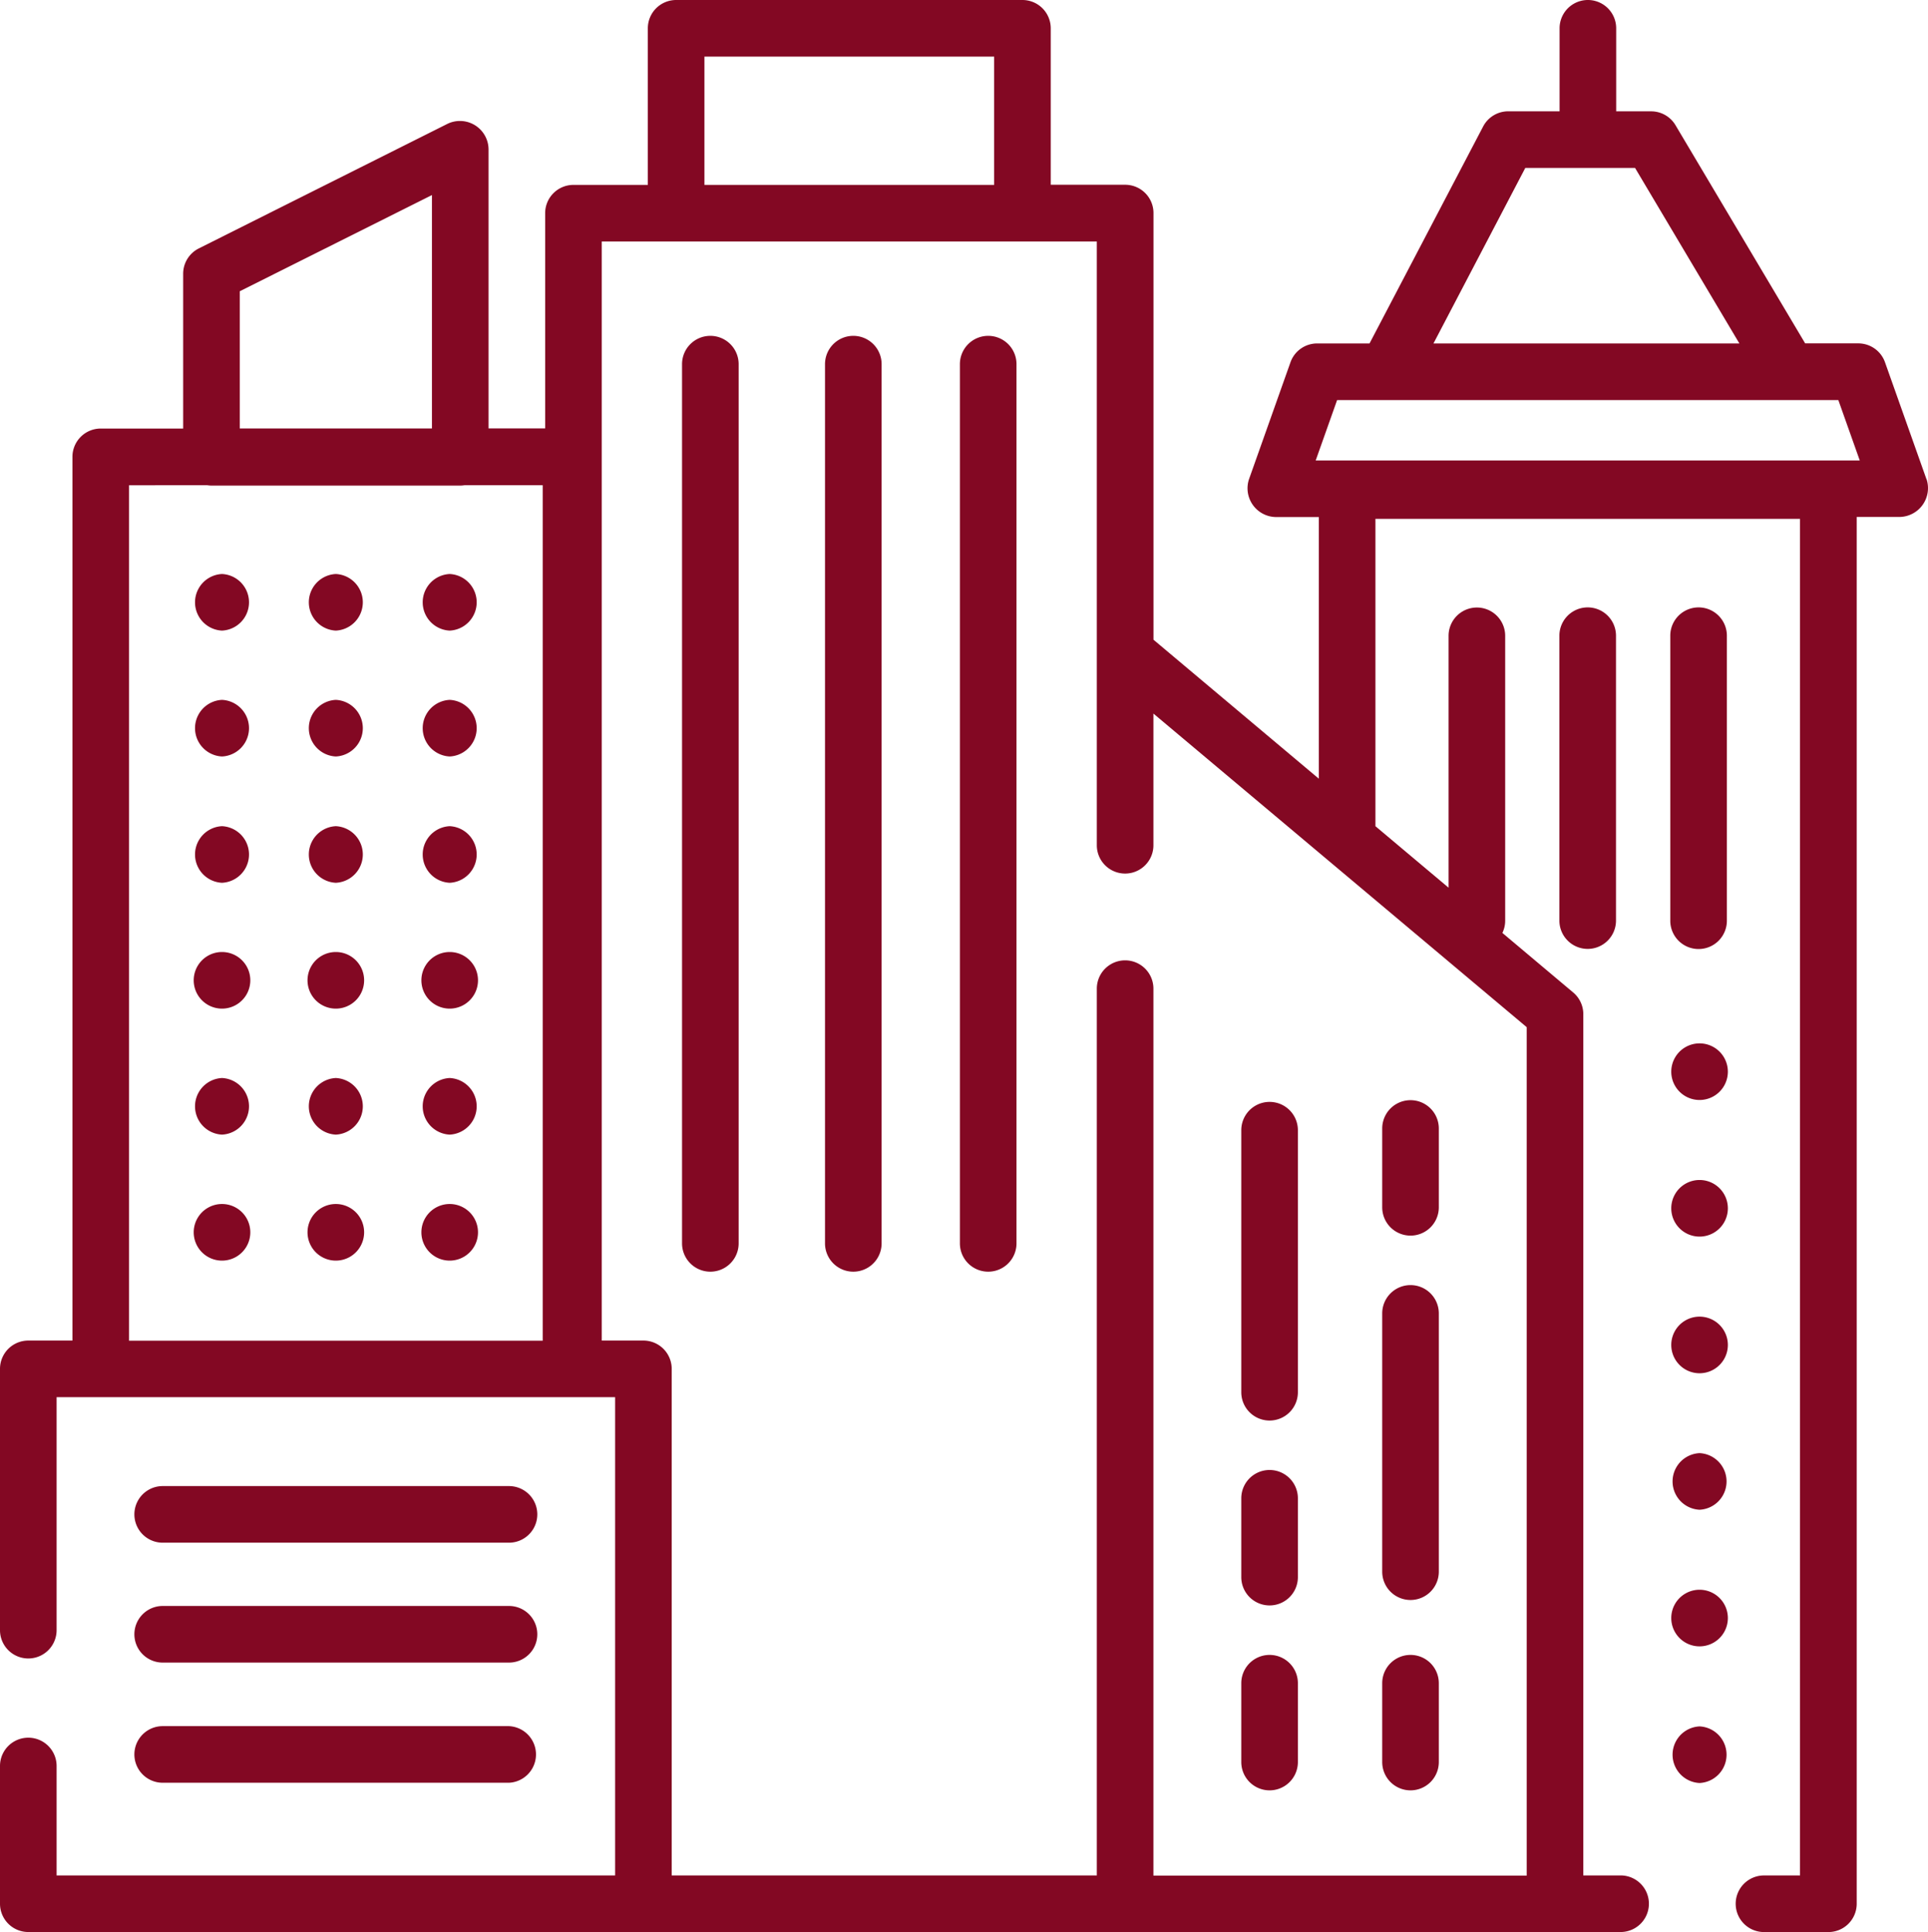 <?xml version="1.0" encoding="UTF-8"?> <svg xmlns="http://www.w3.org/2000/svg" id="Business" width="60.632" height="60.755" viewBox="0 0 60.632 60.755"><path id="Path_38834" data-name="Path 38834" d="M413.281,162.1v8.959a.89.89,0,0,0,1.78,0V162.1A.89.89,0,0,0,413.281,162.1Zm0,0" transform="translate(-364.241 -142.11)" fill="#830823"></path><path id="Path_38835" data-name="Path 38835" d="M443.55,171.953a.89.89,0,0,0,.89-.89V162.1a.89.89,0,0,0-1.78,0v8.959A.89.89,0,0,0,443.55,171.953Zm0,0" transform="translate(-390.133 -142.11)" fill="#830823"></path><path id="Path_38836" data-name="Path 38836" d="M255.288,89a.89.89,0,0,0-.89.89v27.648a.89.89,0,1,0,1.78,0V89.89A.89.89,0,0,0,255.288,89Zm0,0" transform="translate(-224.211 -78.439)" fill="#830823"></path><path id="Path_38837" data-name="Path 38837" d="M181.652,89a.89.89,0,0,0-.89.89v27.648a.89.89,0,1,0,1.78,0V89.89A.89.89,0,0,0,181.652,89Zm0,0" transform="translate(-159.313 -78.439)" fill="#830823"></path><path id="Path_38838" data-name="Path 38838" d="M219.538,89a.89.89,0,0,0-.89.89v27.648a.89.89,0,1,0,1.78,0V89.89A.89.89,0,0,0,219.538,89Zm0,0" transform="translate(-192.703 -78.439)" fill="#830823"></path><path id="Path_38839" data-name="Path 38839" d="M36.721,395.6H47.612a.89.89,0,0,0,0-1.78H36.721A.89.89,0,0,0,36.721,395.6Zm0,0" transform="translate(-31.605 -347.089)" fill="#830823"></path><path id="Path_38840" data-name="Path 38840" d="M36.721,427.4H47.612a.89.89,0,0,0,0-1.78H36.721A.89.89,0,0,0,36.721,427.4Zm0,0" transform="translate(-31.605 -375.119)" fill="#830823"></path><path id="Path_38841" data-name="Path 38841" d="M36.721,459.214H47.612a.891.891,0,0,0,0-1.78H36.721A.89.89,0,0,0,36.721,459.214Zm0,0" transform="translate(-31.605 -403.154)" fill="#830823"></path><path id="Path_38842" data-name="Path 38842" d="M52.458,152.113a.891.891,0,0,0,0,1.78A.891.891,0,0,0,52.458,152.113Zm0,0" transform="translate(-45.476 -134.063)" fill="#830823"></path><path id="Path_38843" data-name="Path 38843" d="M82.622,152.113a.891.891,0,0,0,0,1.78A.891.891,0,0,0,82.622,152.113Zm0,0" transform="translate(-72.061 -134.063)" fill="#830823"></path><path id="Path_38844" data-name="Path 38844" d="M112.791,152.113a.891.891,0,0,0,0,1.78A.891.891,0,0,0,112.791,152.113Zm0,0" transform="translate(-98.649 -134.063)" fill="#830823"></path><path id="Path_38845" data-name="Path 38845" d="M52.458,185.5a.891.891,0,0,0,0,1.78A.891.891,0,0,0,52.458,185.5Zm0,0" transform="translate(-45.476 -163.492)" fill="#830823"></path><path id="Path_38846" data-name="Path 38846" d="M82.622,185.5a.891.891,0,0,0,0,1.78A.891.891,0,0,0,82.622,185.5Zm0,0" transform="translate(-72.061 -163.492)" fill="#830823"></path><path id="Path_38847" data-name="Path 38847" d="M112.791,185.5a.891.891,0,0,0,0,1.78A.891.891,0,0,0,112.791,185.5Zm0,0" transform="translate(-98.649 -163.492)" fill="#830823"></path><path id="Path_38848" data-name="Path 38848" d="M52.458,218.9a.891.891,0,0,0,0,1.78A.891.891,0,0,0,52.458,218.9Zm0,0" transform="translate(-45.476 -192.92)" fill="#830823"></path><path id="Path_38849" data-name="Path 38849" d="M82.622,218.9a.891.891,0,0,0,0,1.78A.891.891,0,0,0,82.622,218.9Zm0,0" transform="translate(-72.061 -192.92)" fill="#830823"></path><path id="Path_38850" data-name="Path 38850" d="M112.791,218.9a.891.891,0,0,0,0,1.78A.891.891,0,0,0,112.791,218.9Zm0,0" transform="translate(-98.649 -192.92)" fill="#830823"></path><path id="Path_38851" data-name="Path 38851" d="M52.458,252.285a.89.89,0,0,0,0,1.78A.89.89,0,0,0,52.458,252.285Zm0,0" transform="translate(-45.476 -222.348)" fill="#830823"></path><path id="Path_38852" data-name="Path 38852" d="M82.622,252.285a.89.89,0,0,0,0,1.78A.89.89,0,0,0,82.622,252.285Zm0,0" transform="translate(-72.061 -222.348)" fill="#830823"></path><path id="Path_38853" data-name="Path 38853" d="M112.791,252.285a.89.89,0,0,0,0,1.78A.89.89,0,0,0,112.791,252.285Zm0,0" transform="translate(-98.649 -222.348)" fill="#830823"></path><path id="Path_38854" data-name="Path 38854" d="M52.458,285.676a.891.891,0,0,0,0,1.78A.891.891,0,0,0,52.458,285.676Zm0,0" transform="translate(-45.476 -251.777)" fill="#830823"></path><path id="Path_38855" data-name="Path 38855" d="M82.622,285.676a.891.891,0,0,0,0,1.78A.891.891,0,0,0,82.622,285.676Zm0,0" transform="translate(-72.061 -251.777)" fill="#830823"></path><path id="Path_38856" data-name="Path 38856" d="M112.791,285.676a.891.891,0,0,0,0,1.78A.891.891,0,0,0,112.791,285.676Zm0,0" transform="translate(-98.649 -251.777)" fill="#830823"></path><path id="Path_38857" data-name="Path 38857" d="M52.458,319.066a.89.89,0,0,0,0,1.78A.89.89,0,0,0,52.458,319.066Zm0,0" transform="translate(-45.476 -281.205)" fill="#830823"></path><path id="Path_38858" data-name="Path 38858" d="M82.622,319.066a.89.89,0,0,0,0,1.78A.89.89,0,0,0,82.622,319.066Zm0,0" transform="translate(-72.061 -281.205)" fill="#830823"></path><path id="Path_38859" data-name="Path 38859" d="M112.791,319.066a.89.89,0,0,0,0,1.78A.89.89,0,0,0,112.791,319.066Zm0,0" transform="translate(-98.649 -281.205)" fill="#830823"></path><path id="Path_38860" data-name="Path 38860" d="M367.214,296.027a.89.89,0,0,0,.89-.89v-2.479a.89.89,0,0,0-1.78,0v2.479A.89.89,0,0,0,367.214,296.027Zm0,0" transform="translate(-322.856 -257.172)" fill="#830823"></path><path id="Path_38861" data-name="Path 38861" d="M329.863,301.922a.89.89,0,0,0,.89-.89v-8.24a.89.89,0,1,0-1.78,0v8.24A.89.89,0,0,0,329.863,301.922Zm0,0" transform="translate(-289.937 -257.252)" fill="#830823"></path><path id="Path_38862" data-name="Path 38862" d="M367.214,350.671a.89.89,0,0,0,.89-.89v-8.122a.89.89,0,0,0-1.78,0v8.122A.89.89,0,0,0,367.214,350.671Zm0,0" transform="translate(-322.856 -300.358)" fill="#830823"></path><path id="Path_38863" data-name="Path 38863" d="M329.863,394.027a.89.89,0,0,0,.89-.89v-2.479a.89.89,0,0,0-1.78,0v2.479A.89.89,0,0,0,329.863,394.027Zm0,0" transform="translate(-289.937 -343.543)" fill="#830823"></path><path id="Path_38864" data-name="Path 38864" d="M329.863,443.028a.89.89,0,0,0,.89-.89v-2.479a.89.89,0,0,0-1.78,0v2.479A.89.89,0,0,0,329.863,443.028Zm0,0" transform="translate(-289.937 -386.729)" fill="#830823"></path><path id="Path_38865" data-name="Path 38865" d="M367.214,443.028a.89.89,0,0,0,.89-.89v-2.479a.89.89,0,0,0-1.78,0v2.479A.89.89,0,0,0,367.214,443.028Zm0,0" transform="translate(-322.856 -386.729)" fill="#830823"></path><path id="Path_38866" data-name="Path 38866" d="M60.584,15.069,59.279,11.39a.89.89,0,0,0-.839-.592H56.769L52.691,3.936a.891.891,0,0,0-.765-.435h-1.1V.89a.89.89,0,0,0-1.78,0V3.5H47.43a.891.891,0,0,0-.788.477L43.069,10.8H41.422a.89.89,0,0,0-.839.592l-1.305,3.679a.905.905,0,0,0,.839,1.188h1.358v8.228l-5.2-4.371V6.7a.89.89,0,0,0-.89-.89H33.044V.89a.89.89,0,0,0-.89-.89H21.263a.89.89,0,0,0-.89.89V5.814H18.034a.89.89,0,0,0-.89.89v6.768h-1.78V4.692a.9.9,0,0,0-1.288-.8L6.252,7.812a.891.891,0,0,0-.492.8v4.864H3.168a.89.89,0,0,0-.89.89V42.155H.89a.89.89,0,0,0-.89.89v8.217a.89.89,0,0,0,1.78,0V43.935H19.344v15.04H1.78V55.533a.89.89,0,0,0-1.78,0v4.331a.89.89,0,0,0,.89.89H50.965a.89.89,0,0,0,0-1.78H49.792V31.89a.89.89,0,0,0-.318-.681l-2.227-1.872a.883.883,0,0,0,.088-.383V19.994a.89.89,0,0,0-1.78,0v7.92l-2.3-1.933V16.316H56.607V58.975H55.474a.89.89,0,0,0,0,1.78H57.5a.89.89,0,0,0,.89-.89V16.256h1.358a.907.907,0,0,0,.839-1.188ZM22.153,1.78h9.111V5.814H22.153ZM7.54,9.159l6.044-3.025v7.339H7.54Zm-3.482,33v-26.9H6.522a.9.9,0,0,0,.128.011h7.824a.906.906,0,0,0,.129-.011h2.464v26.9Zm43.954,16.82H36.273V31.089a.89.89,0,1,0-1.78,0V58.975H21.124V43.045a.89.89,0,0,0-.89-.89h-1.31V7.594H34.493V26.58a.89.89,0,1,0,1.78,0V22.439L48.012,32.3ZM47.968,5.28h3.451L54.7,10.8h-9.62Zm-6.592,9.2.674-1.9H57.812l.674,1.9Zm0,0" transform="translate(0 0)" fill="#830823"></path><path id="Path_38867" data-name="Path 38867" d="M444.033,276.5a.89.89,0,0,0,0,1.78A.89.89,0,0,0,444.033,276.5Zm0,0" transform="translate(-390.585 -243.69)" fill="#830823"></path><path id="Path_38868" data-name="Path 38868" d="M444.033,312.7a.89.89,0,0,0,0,1.78A.89.89,0,0,0,444.033,312.7Zm0,0" transform="translate(-390.585 -275.594)" fill="#830823"></path><path id="Path_38869" data-name="Path 38869" d="M444.033,348.9a.89.89,0,0,0,0,1.78A.89.89,0,0,0,444.033,348.9Zm0,0" transform="translate(-390.585 -307.497)" fill="#830823"></path><path id="Path_38870" data-name="Path 38870" d="M444.033,385.1a.891.891,0,0,0,0,1.78A.891.891,0,0,0,444.033,385.1Zm0,0" transform="translate(-390.585 -339.405)" fill="#830823"></path><path id="Path_38871" data-name="Path 38871" d="M444.033,421.3a.89.89,0,0,0,0,1.78A.89.89,0,0,0,444.033,421.3Zm0,0" transform="translate(-390.585 -371.309)" fill="#830823"></path><path id="Path_38872" data-name="Path 38872" d="M444.033,457.5a.891.891,0,0,0,0,1.78A.891.891,0,0,0,444.033,457.5Zm0,0" transform="translate(-390.585 -403.212)" fill="#830823"></path></svg> 